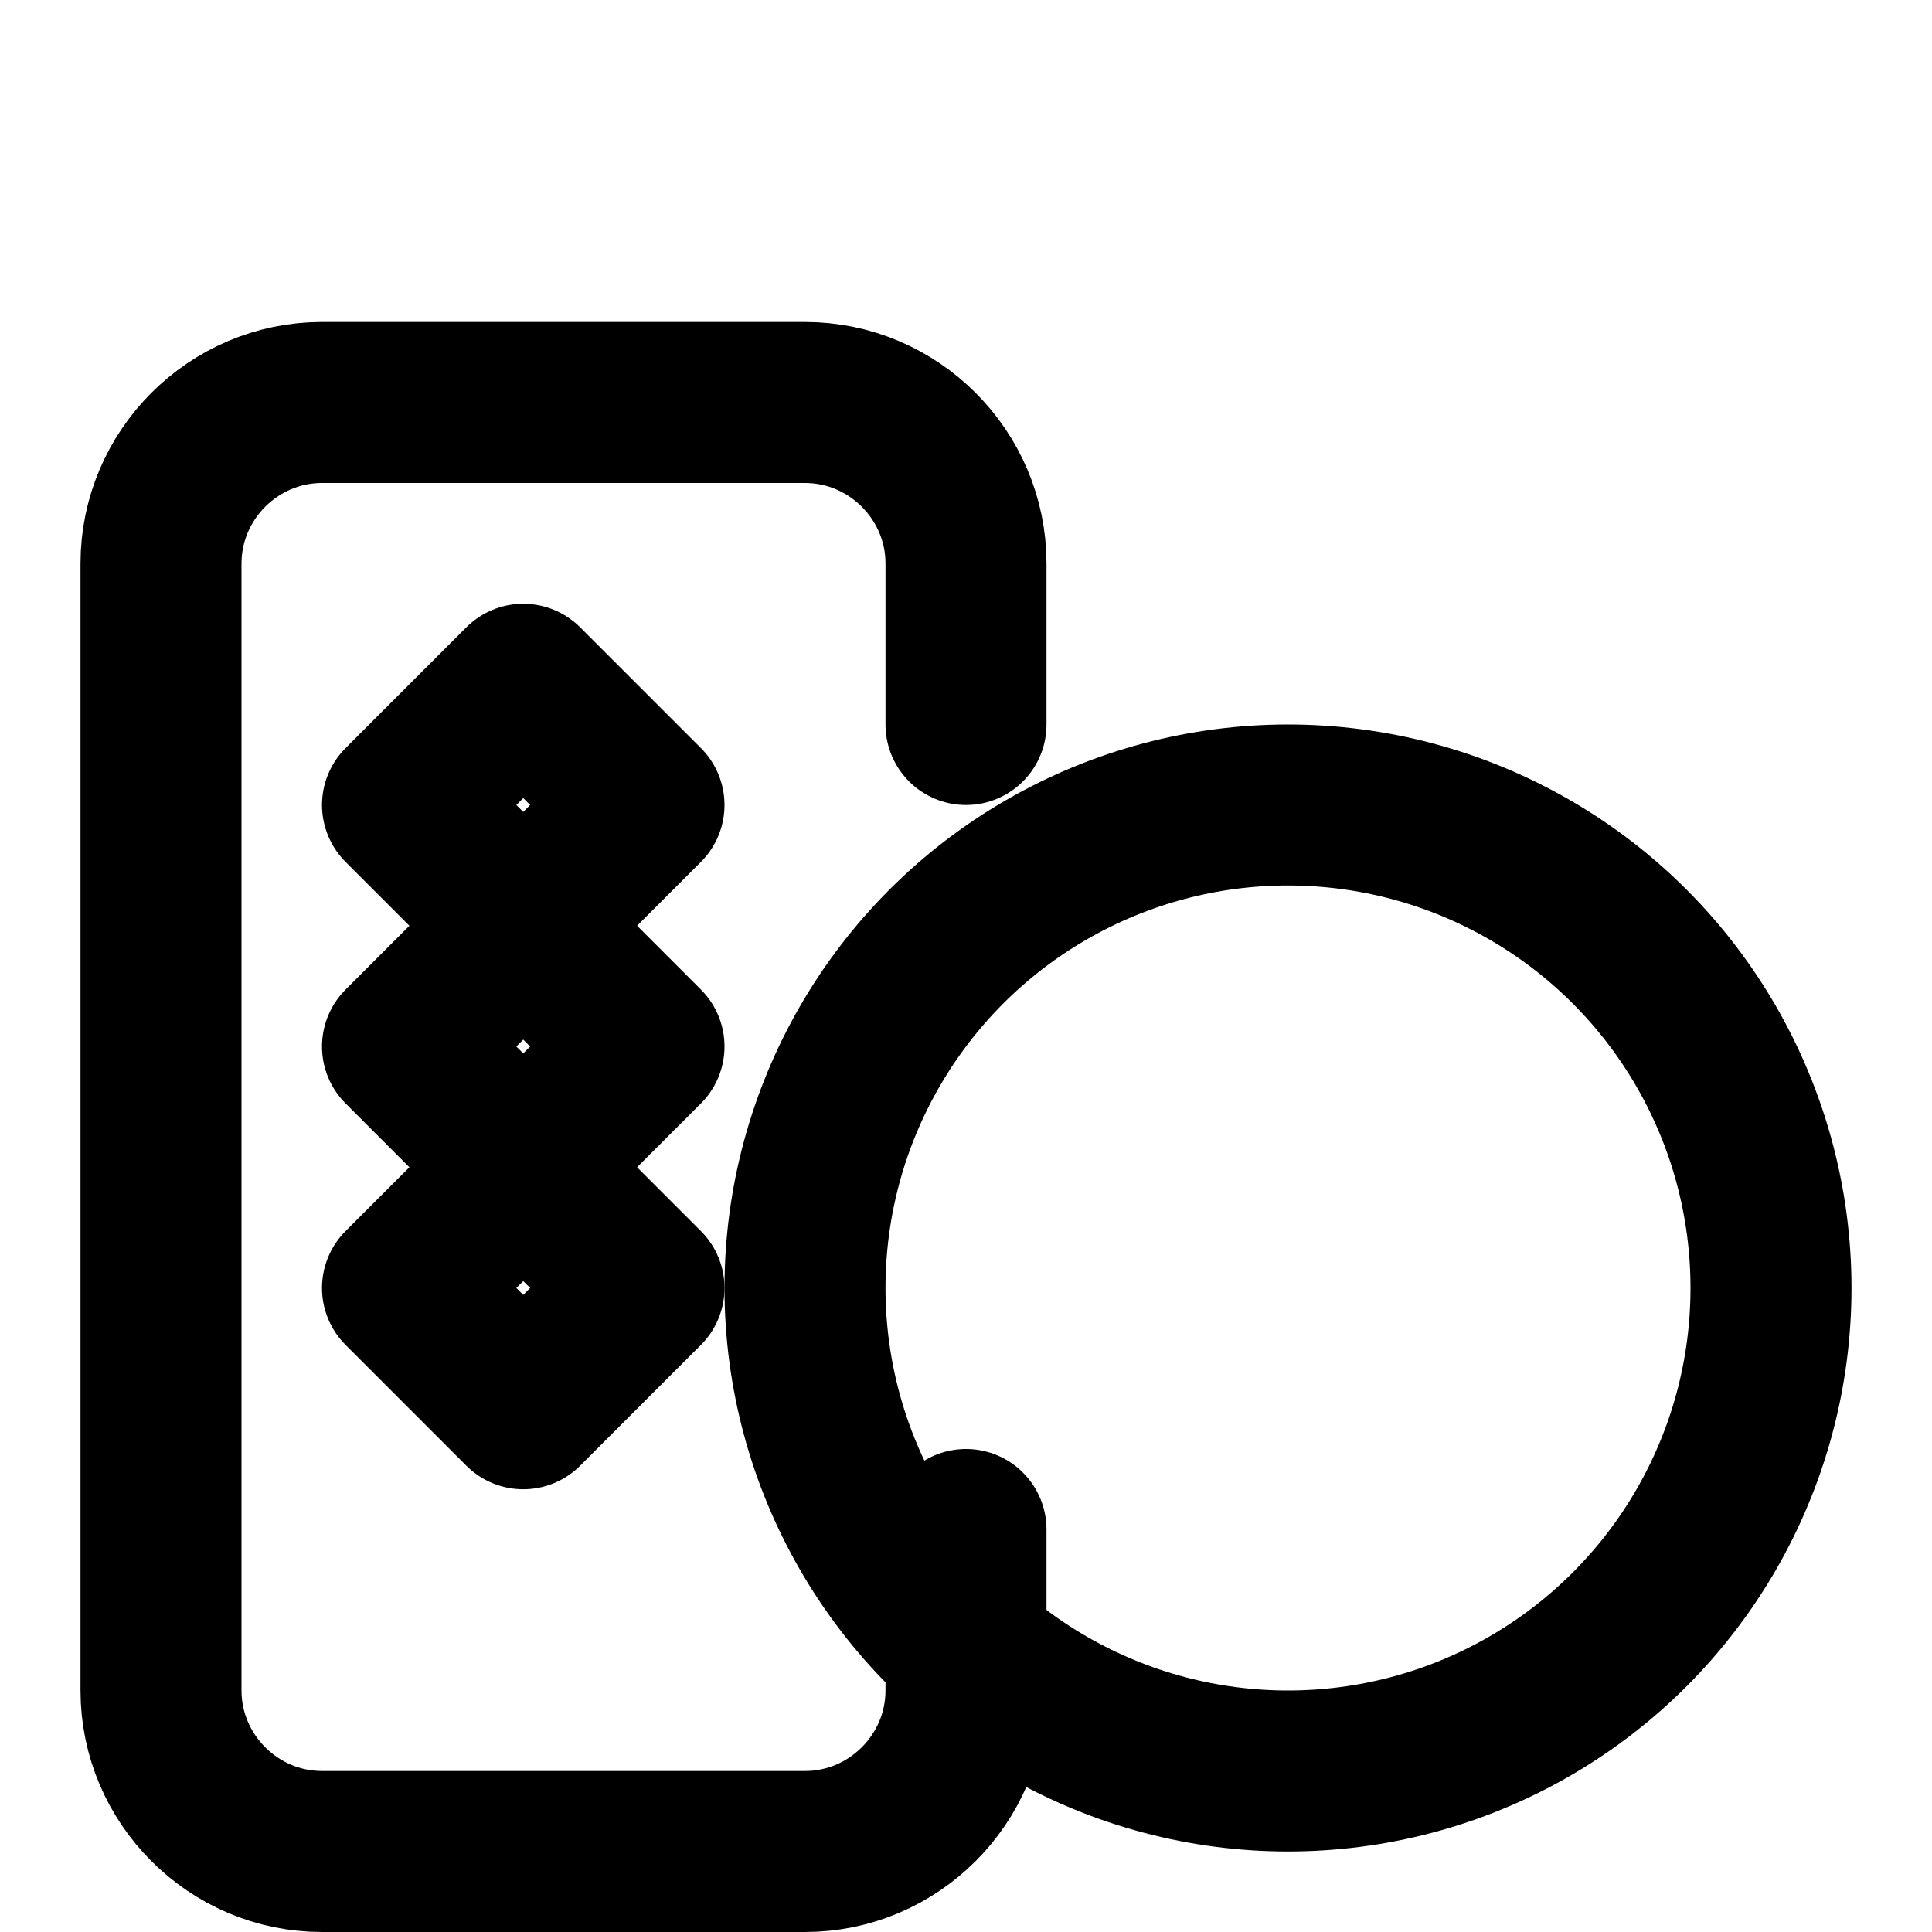 <svg xmlns="http://www.w3.org/2000/svg" viewBox="0 0 24 24" fill="none" stroke="currentColor" stroke-width="2" stroke-linecap="round" stroke-linejoin="round">
  <path d="M8 16l-1.5-1.5L5 16l1.5 1.5L8 16z"></path>
  <path d="M6.5 14.5l1.5-1.5-1.5-1.5L5 13l1.5 1.5z"></path>
  <path d="M8 10l-1.5-1.5L5 10l1.5 1.5L8 10z"></path>
  <path d="M12 9V7c0-1.1-.9-2-2-2H4c-1.1 0-2 .9-2 2v14c0 1.1.9 2 2 2h6c1.1 0 2-.9 2-2v-2"></path>
  <circle cx="16" cy="16" r="6"></circle>
</svg>

